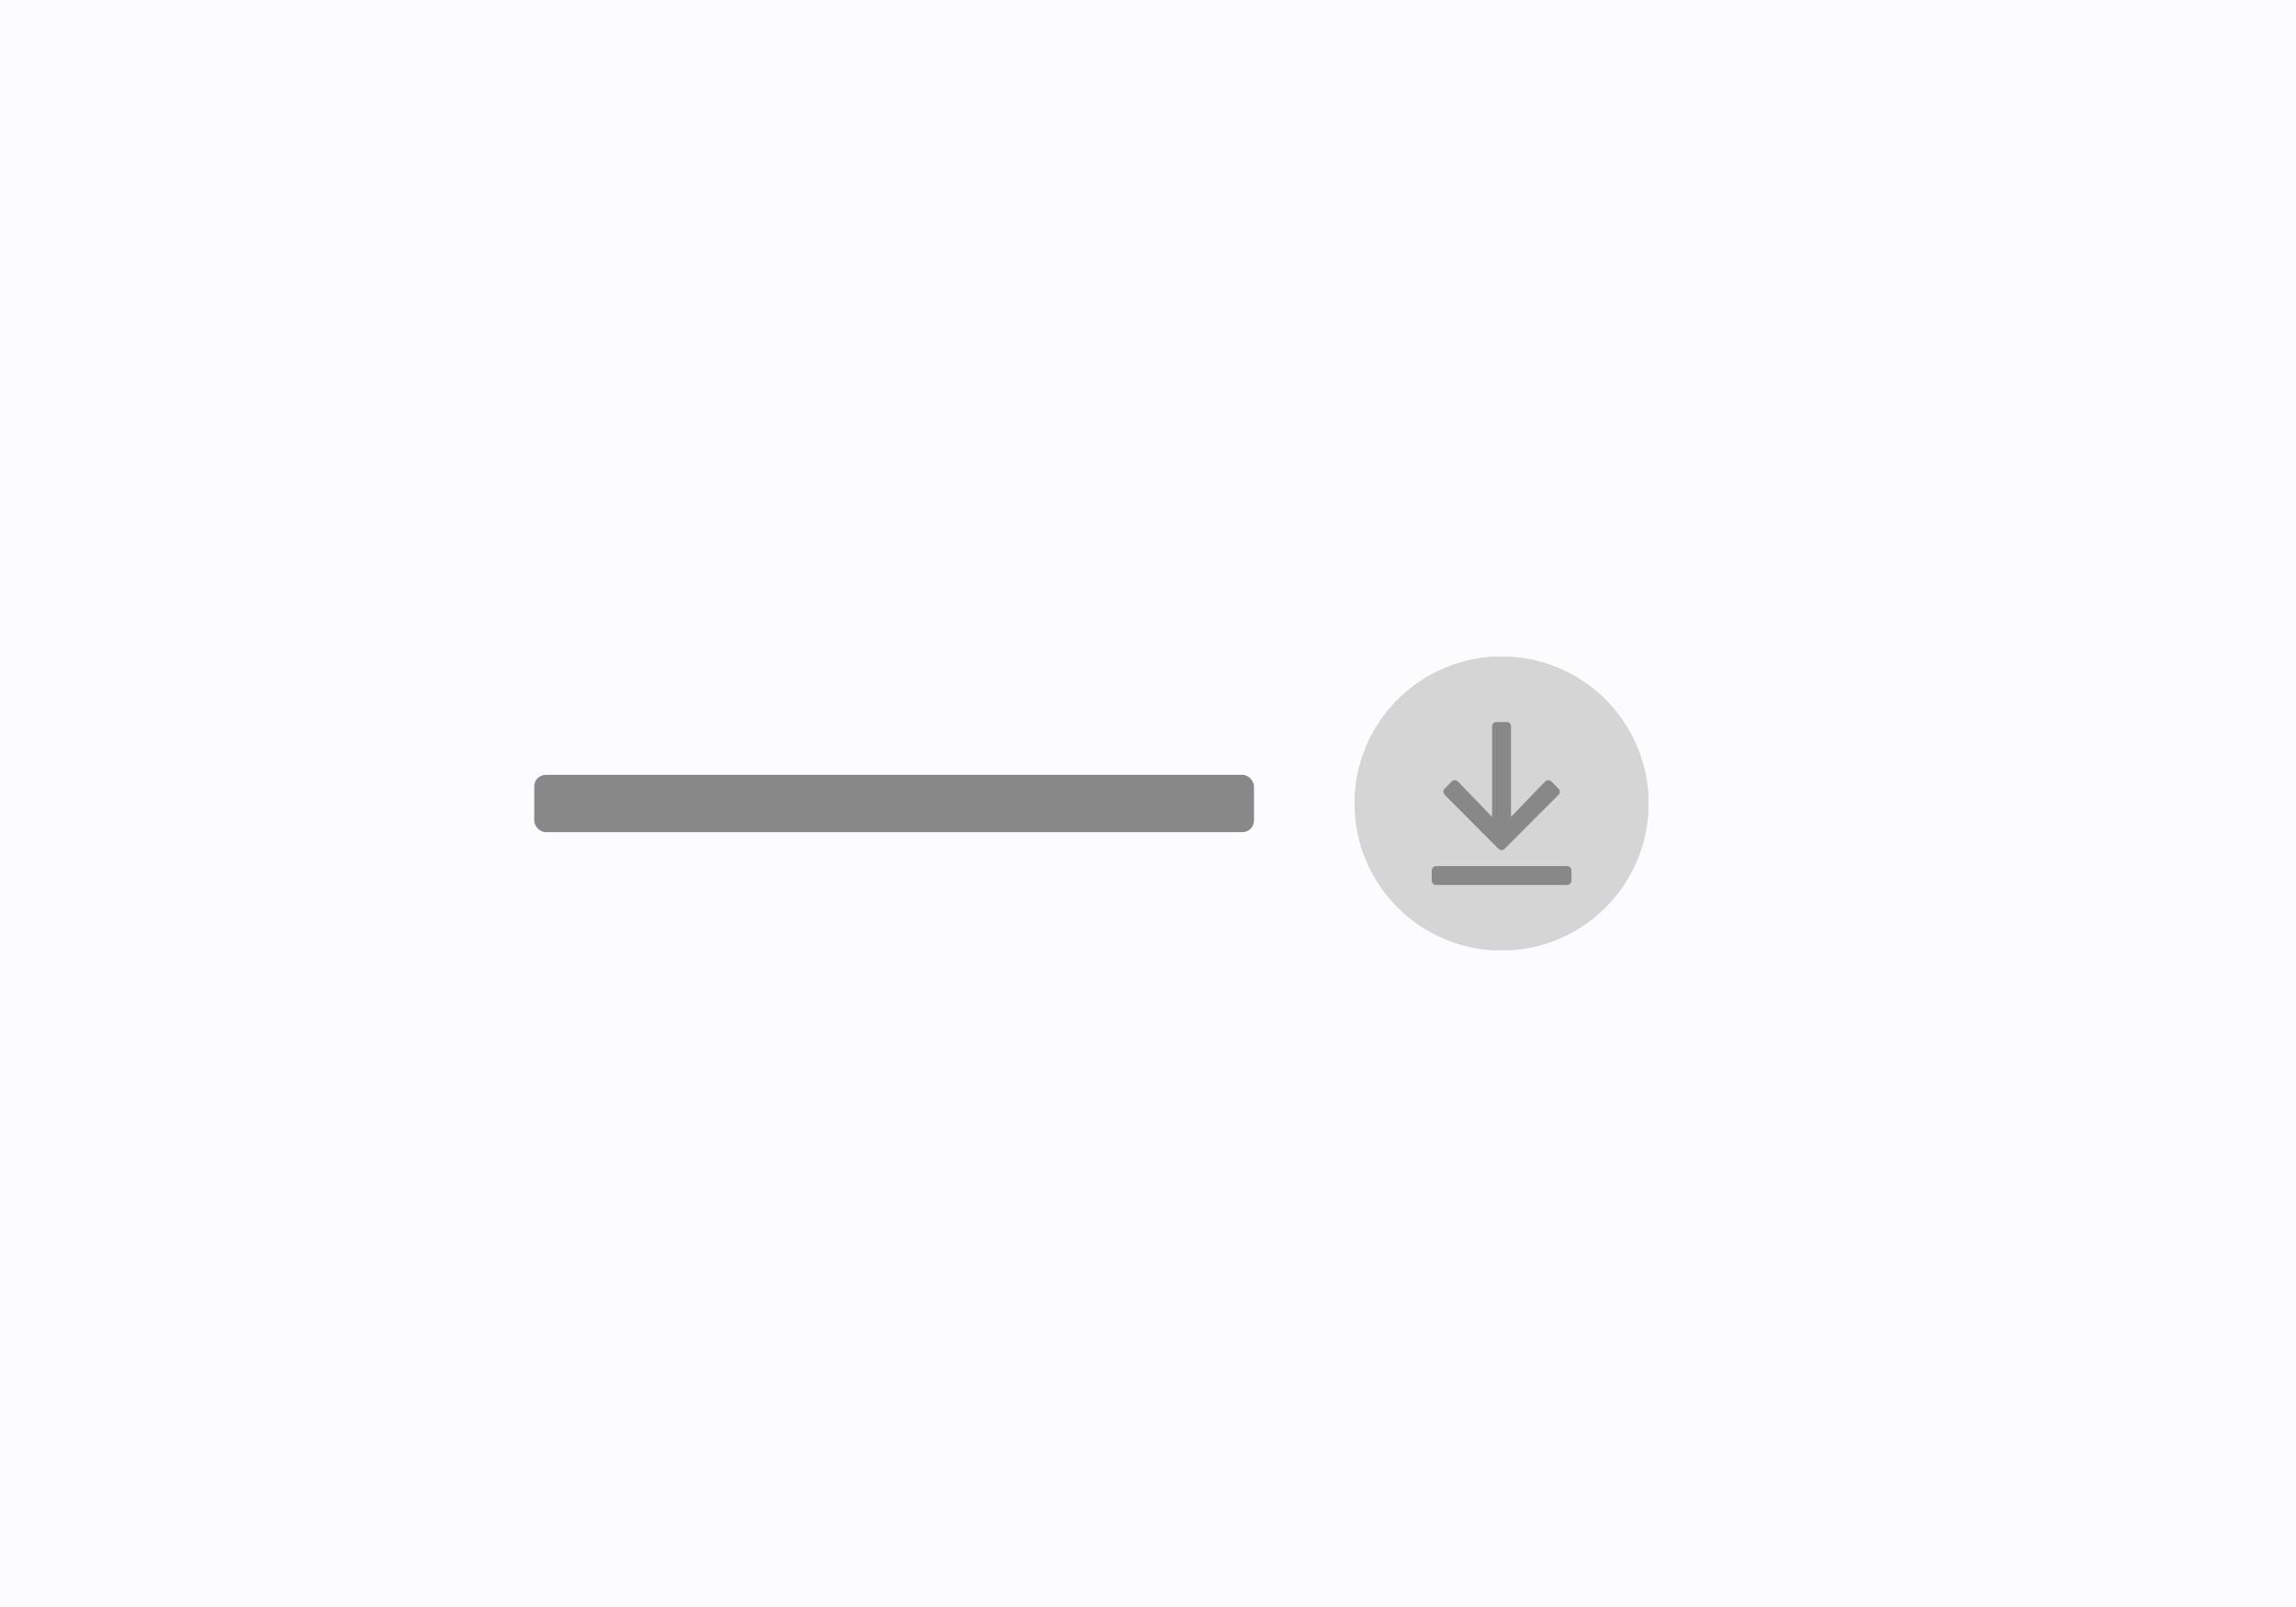 <svg xmlns="http://www.w3.org/2000/svg" xmlns:xlink="http://www.w3.org/1999/xlink" width="1000" height="700" viewBox="0 0 1000 700">
  <rect x="0" y="0" width="1000" height="700" fill="#333333" stroke="none"/>
  <defs>
    <clipPath id="clip-Advanced_Button_-_Download_Style_1">
      <rect width="1000" height="700"/>
    </clipPath>
  </defs>
  <g id="Advanced_Button_-_Download_Style_1" data-name="Advanced Button - Download Style – 1" clip-path="url(#clip-Advanced_Button_-_Download_Style_1)">
    <rect width="1000" height="700" fill="#fcfcff"/>
    <rect width="313.478" height="24.937" rx="5" transform="translate(232.68 337.532)" fill="#888"/>
    <g transform="translate(590 286)" fill="#d5d5d5" stroke="#d5d5d5" stroke-width="1">
      <circle cx="64" cy="64" r="64" stroke="none"/>
      <circle cx="64" cy="64" r="63.5" fill="none"/>
    </g>
    <path d="M55.231,63.712,31.776,87.231a1.9,1.9,0,0,1-2.694,0L5.626,63.712a1.9,1.9,0,0,1,0-2.694l3.106-3.106a1.881,1.881,0,0,1,2.71.032l14.85,15.389V33.9a1.907,1.907,0,0,1,1.9-1.9h4.438a1.907,1.907,0,0,1,1.9,1.9v39.43l14.85-15.389a1.909,1.909,0,0,1,2.71-.032L55.2,61.018A1.876,1.876,0,0,1,55.231,63.712Zm3.724,31.047H1.9a1.907,1.907,0,0,0-1.9,1.9V101.1A1.907,1.907,0,0,0,1.9,103H58.955a1.907,1.907,0,0,0,1.9-1.9V96.661A1.907,1.907,0,0,0,58.955,94.759Z" transform="translate(623.572 282.5)" fill="#888"/>
  </g>
</svg>
